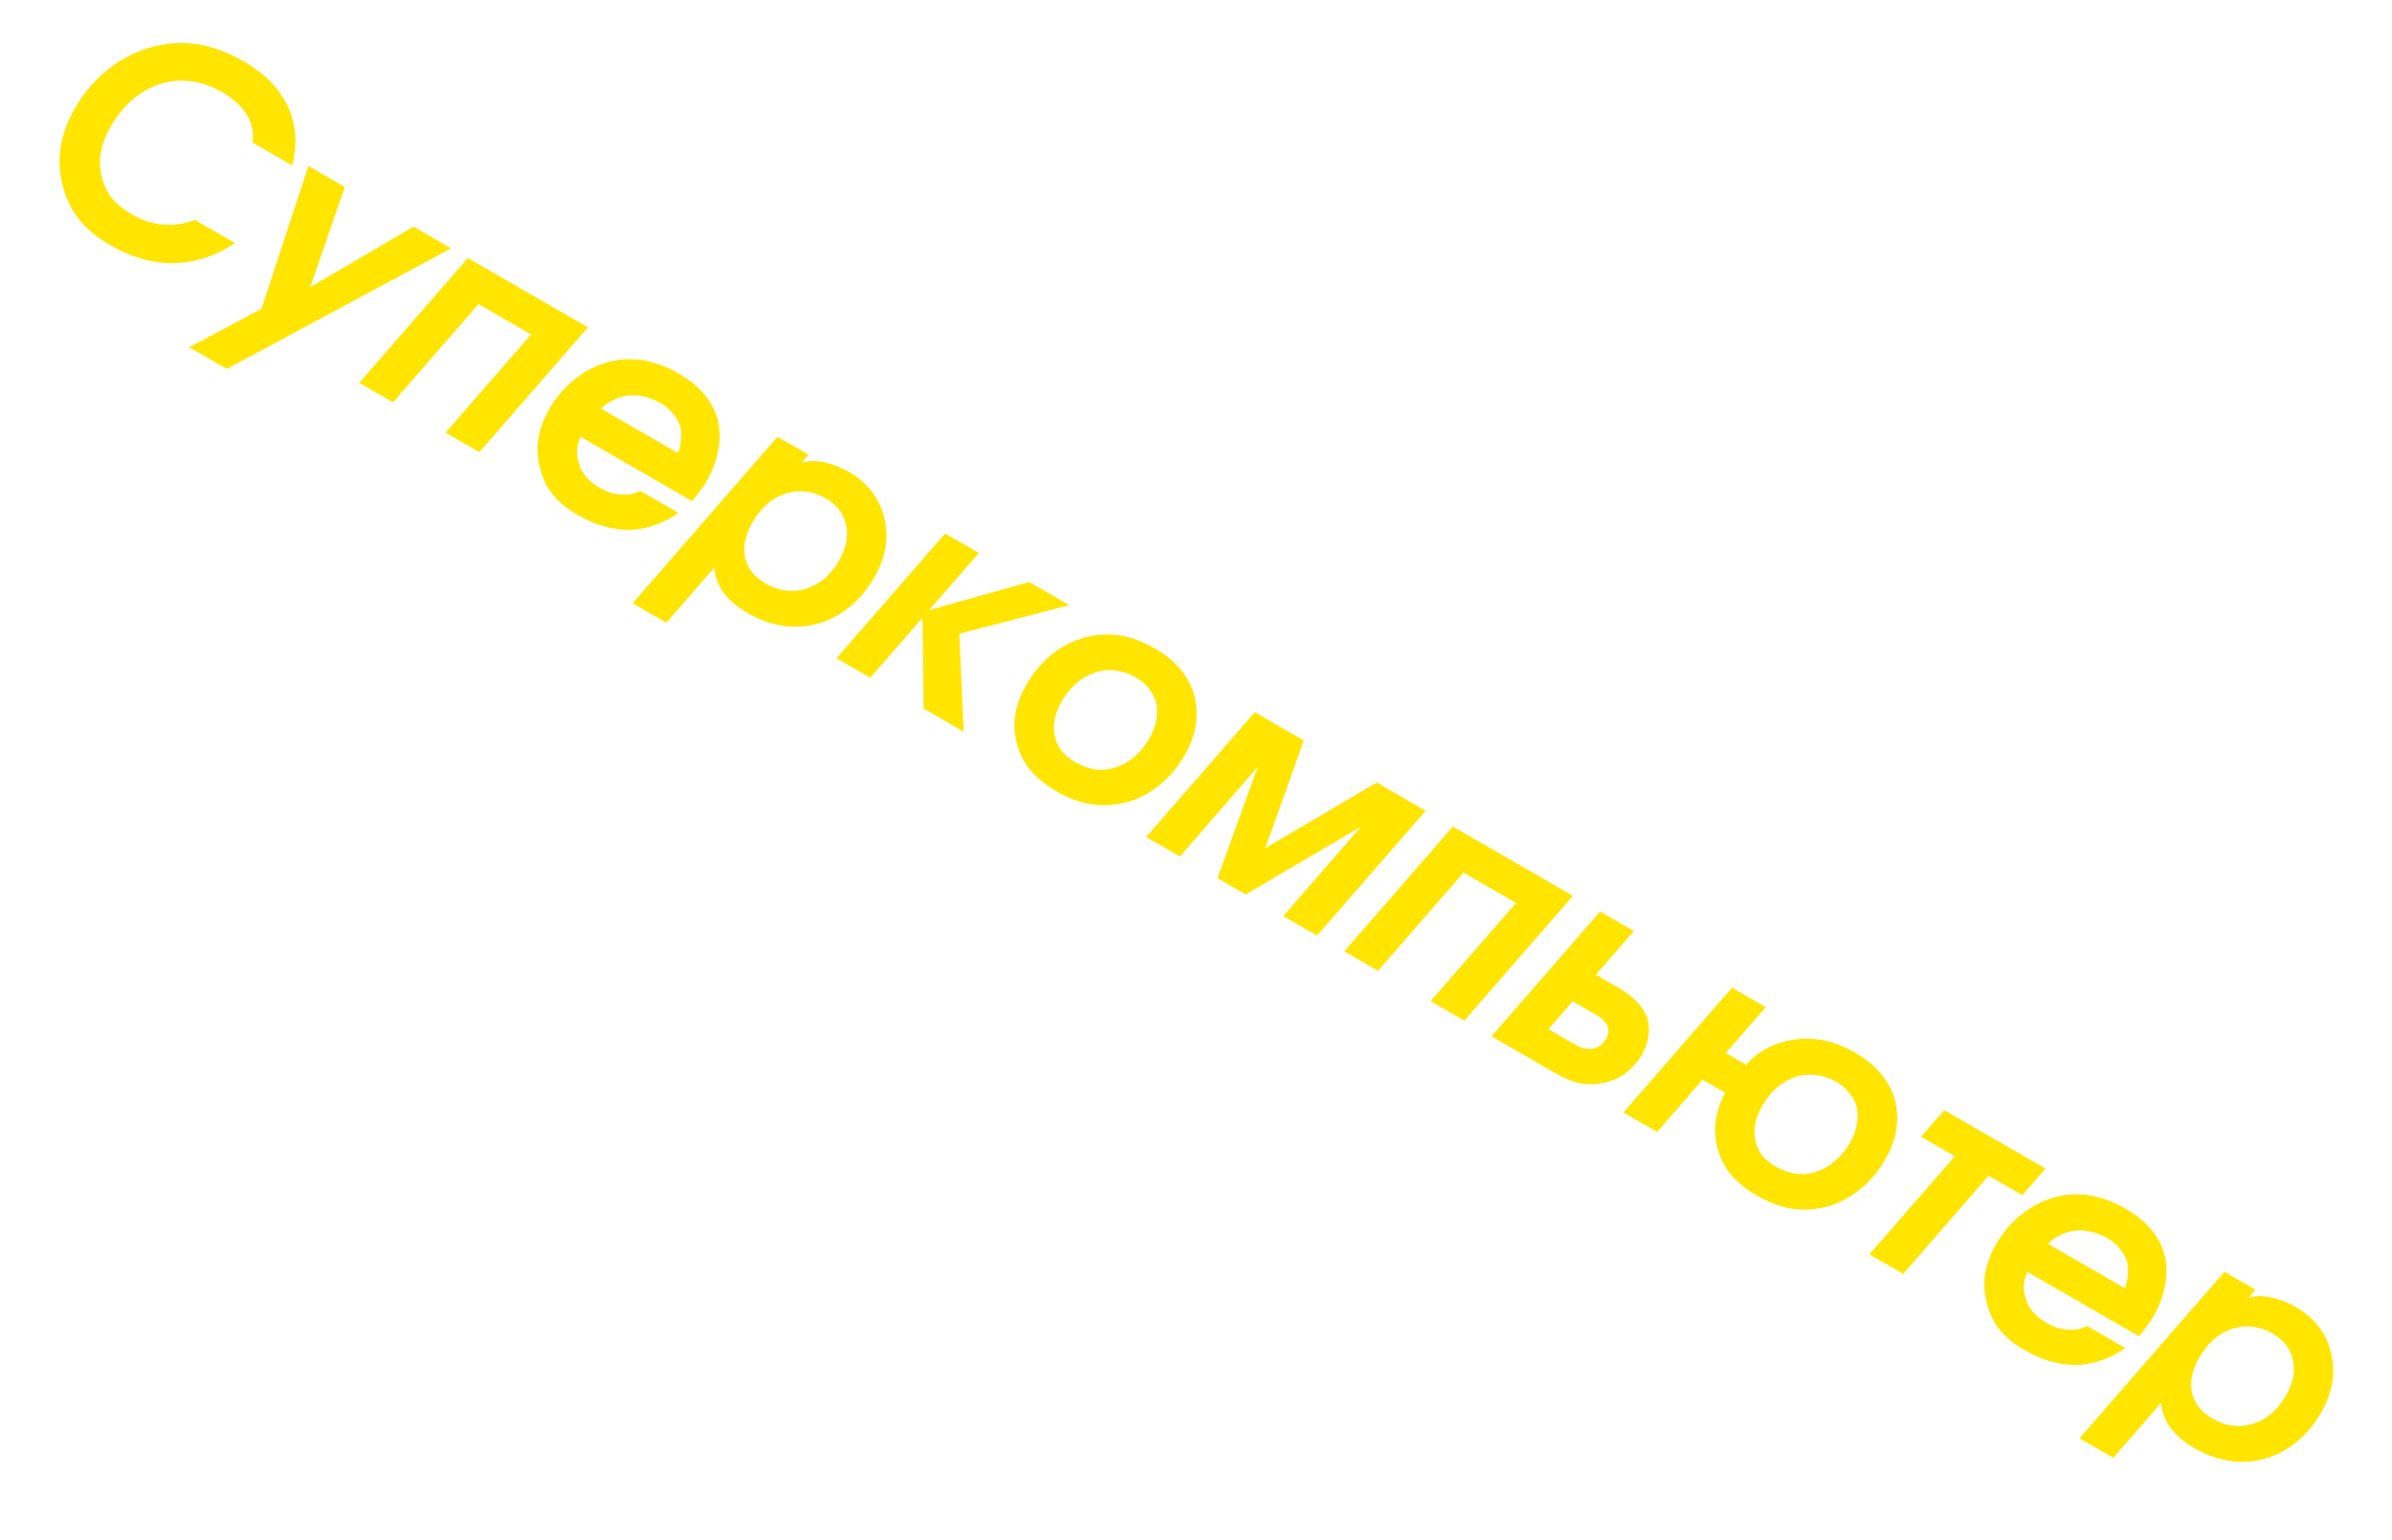 <svg width="354" height="228" viewBox="0 0 354 228" fill="none" xmlns="http://www.w3.org/2000/svg">
<path d="M43.231 24.483L37.37 21.099C37.578 19.583 37.279 18.192 36.474 16.925C35.669 15.659 34.502 14.585 32.974 13.702C31.246 12.705 29.557 12.13 27.907 11.979C26.258 11.829 24.684 12.039 23.186 12.61C21.78 13.134 20.482 13.937 19.29 15.019C18.122 16.115 17.146 17.372 16.362 18.789C15.624 20.066 15.147 21.327 14.93 22.571C14.727 23.79 14.761 24.945 15.033 26.037C15.286 27.218 15.772 28.284 16.493 29.234C17.253 30.174 18.234 30.991 19.436 31.685C21 32.621 22.601 33.145 24.24 33.256C25.879 33.367 27.403 33.128 28.811 32.539L34.785 35.988C32.004 37.855 29.029 38.843 25.861 38.951C22.707 39.034 19.552 38.164 16.397 36.342C14.318 35.142 12.708 33.795 11.566 32.301C10.425 30.807 9.634 29.082 9.195 27.125C8.751 25.232 8.695 23.363 9.026 21.517C9.357 19.671 10.05 17.834 11.106 16.005C12.408 13.751 14.025 11.846 15.958 10.29C17.931 8.724 20.09 7.617 22.436 6.967C24.663 6.349 26.9 6.205 29.148 6.534C31.421 6.878 33.772 7.751 36.202 9.154C39.157 10.86 41.275 13.034 42.554 15.677C43.834 18.319 44.06 21.255 43.231 24.483Z" fill="#FFE500"/>
<path d="M61.2 33.556L66.761 36.766L33.561 54.618L28 51.407L38.702 45.713L45.646 24.575L51.019 27.677L45.911 42.511L61.2 33.556Z" fill="#FFE500"/>
<path d="M69.243 38.199L87.014 48.459L70.94 66.931L65.943 64.046L78.594 49.509L70.817 45.019L58.166 59.556L53.169 56.671L69.243 38.199Z" fill="#FFE500"/>
<path d="M102.422 74.186L85.928 64.664C85.631 65.294 85.456 65.944 85.403 66.615C85.364 67.26 85.454 67.914 85.674 68.575C85.875 69.325 86.236 70.001 86.757 70.603C87.278 71.204 87.952 71.743 88.779 72.221C89.305 72.524 89.847 72.771 90.406 72.96C90.979 73.124 91.564 73.211 92.159 73.221C92.611 73.248 93.047 73.216 93.467 73.124C93.927 73.022 94.363 72.873 94.777 72.678L100.412 75.932C99.397 76.648 98.34 77.207 97.241 77.607C96.166 78.022 95.134 78.278 94.143 78.374C92.787 78.525 91.381 78.415 89.926 78.043C88.482 77.71 86.983 77.095 85.43 76.199C83.902 75.316 82.692 74.317 81.8 73.201C80.919 72.125 80.297 70.831 79.934 69.319C79.522 67.778 79.437 66.276 79.68 64.814C79.963 63.34 80.495 61.928 81.276 60.575C82.331 58.747 83.64 57.231 85.203 56.029C86.765 54.827 88.408 54.006 90.132 53.565C91.816 53.135 93.511 53.062 95.218 53.346C96.924 53.63 98.679 54.292 100.482 55.333C102.06 56.244 103.32 57.272 104.262 58.417C105.219 59.537 105.886 60.841 106.263 62.328C106.579 63.746 106.582 65.217 106.27 66.74C105.983 68.278 105.421 69.773 104.582 71.226C104.264 71.777 103.915 72.293 103.536 72.776C103.183 73.273 102.811 73.743 102.422 74.186ZM88.939 60.491L100.323 67.063C100.609 66.394 100.761 65.697 100.778 64.972C100.836 64.237 100.785 63.573 100.626 62.98C100.381 62.305 100.004 61.686 99.493 61.124C99.022 60.552 98.449 60.07 97.772 59.68C96.946 59.203 96.085 58.872 95.189 58.689C94.332 58.495 93.518 58.459 92.746 58.581C92.053 58.682 91.373 58.907 90.704 59.256C90.049 59.579 89.461 59.991 88.939 60.491Z" fill="#FFE500"/>
<path d="M93.629 89.298L115.069 64.657L119.653 67.303L118.712 68.413L118.787 68.456C119.775 68.192 120.844 68.191 121.994 68.454C123.159 68.693 124.325 69.132 125.491 69.772C126.794 70.524 127.862 71.392 128.698 72.375C129.558 73.372 130.207 74.532 130.646 75.854C131.155 77.517 131.297 79.152 131.071 80.758C130.845 82.364 130.284 83.944 129.387 85.497C128.346 87.3 127.057 88.81 125.519 90.027C123.997 91.218 122.329 92.025 120.515 92.447C118.885 92.842 117.224 92.885 115.532 92.576C113.865 92.281 112.242 91.679 110.664 90.768C109.187 89.914 108.027 88.944 107.185 87.857C106.343 86.77 105.854 85.535 105.716 84.154L105.641 84.11L98.626 92.183L93.629 89.298ZM122.18 73.772C120.277 72.673 118.308 72.438 116.275 73.067C114.267 73.711 112.626 75.135 111.354 77.34C110.298 79.168 109.935 80.895 110.265 82.522C110.635 84.138 111.659 85.43 113.337 86.399C115.265 87.513 117.239 87.767 119.258 87.163C121.277 86.558 122.915 85.167 124.173 82.988C125.243 81.134 125.588 79.38 125.208 77.724C124.868 76.058 123.858 74.741 122.18 73.772Z" fill="#FFE500"/>
<path d="M123.797 97.448L139.872 78.977L144.869 81.862L137.481 90.32L152.308 86.156L158.244 89.584L141.974 93.816L142.62 108.316L136.684 104.888L136.518 91.467L128.794 100.333L123.797 97.448Z" fill="#FFE500"/>
<path d="M170.886 95.981C172.539 96.935 173.829 97.997 174.756 99.167C175.698 100.312 176.367 101.583 176.763 102.981C177.119 104.388 177.188 105.831 176.969 107.308C176.751 108.785 176.208 110.275 175.341 111.778C174.299 113.581 173.01 115.091 171.473 116.307C169.936 117.524 168.305 118.352 166.581 118.793C164.818 119.245 163.083 119.328 161.377 119.044C159.71 118.75 158.062 118.133 156.434 117.193C154.781 116.238 153.471 115.182 152.504 114.022C151.562 112.877 150.901 111.593 150.52 110.171C150.124 108.774 150.028 107.349 150.232 105.897C150.45 104.42 151.022 102.88 151.948 101.277C152.96 99.524 154.215 98.044 155.713 96.839C157.235 95.647 158.886 94.813 160.663 94.337C162.387 93.896 164.09 93.811 165.771 94.08C167.478 94.364 169.182 94.997 170.886 95.981ZM168.063 100.262C167.111 99.713 166.121 99.374 165.092 99.248C164.063 99.121 163.052 99.223 162.061 99.552C161.069 99.881 160.143 100.415 159.282 101.154C158.461 101.882 157.74 102.785 157.118 103.862C156.655 104.663 156.322 105.472 156.117 106.289C155.938 107.121 155.916 107.91 156.053 108.657C156.171 109.493 156.474 110.269 156.963 110.986C157.49 111.691 158.23 112.318 159.182 112.868C160.109 113.403 161.079 113.746 162.094 113.898C163.123 114.025 164.153 113.918 165.184 113.578C166.136 113.259 167.035 112.743 167.881 112.03C168.742 111.291 169.491 110.37 170.127 109.268C170.575 108.492 170.889 107.688 171.068 106.856C171.248 106.025 171.289 105.231 171.192 104.473C171.034 103.647 170.699 102.869 170.185 102.139C169.697 101.423 168.99 100.797 168.063 100.262Z" fill="#FFE500"/>
<path d="M185.698 105.434L192.949 109.621L187.25 125.566L203.732 115.846L210.983 120.033L194.908 138.504L189.911 135.619L201.416 122.374L184.351 132.409L180.181 130.001L186.125 113.545L174.62 126.791L169.623 123.906L185.698 105.434Z" fill="#FFE500"/>
<path d="M215.013 122.36L232.784 132.62L216.71 151.091L211.713 148.206L224.364 133.669L216.587 129.179L203.936 143.716L198.939 140.831L215.013 122.36Z" fill="#FFE500"/>
<path d="M236.807 134.942L241.804 137.827L236.168 144.292L239.888 146.439C240.9 147.057 241.74 147.742 242.408 148.495C243.115 149.237 243.597 150.05 243.855 150.934C244.053 151.749 244.072 152.612 243.914 153.522C243.78 154.447 243.461 155.348 242.955 156.225C242.322 157.262 241.531 158.141 240.581 158.862C239.645 159.557 238.566 160.037 237.346 160.3C236.204 160.543 235.068 160.572 233.939 160.387C232.824 160.178 231.578 159.675 230.201 158.88L220.733 153.414L236.807 134.942ZM232.745 148.226L229.153 152.364L232.948 154.555C233.349 154.787 233.759 154.973 234.178 155.115C234.611 155.232 234.997 155.287 235.334 155.281C235.84 155.273 236.282 155.144 236.659 154.895C237.037 154.645 237.369 154.302 237.654 153.866C237.885 153.465 238.004 153.116 238.009 152.818C238.053 152.51 238.02 152.19 237.911 151.86C237.772 151.579 237.574 151.315 237.317 151.066C237.099 150.807 236.79 150.562 236.389 150.33L232.745 148.226Z" fill="#FFE500"/>
<path d="M255.396 155.893L258.401 157.629C259.18 156.743 260.073 156.006 261.08 155.418C262.127 154.82 263.228 154.388 264.384 154.12C266.094 153.704 267.782 153.644 269.449 153.938C271.155 154.222 272.835 154.841 274.488 155.795C276.166 156.764 277.469 157.834 278.396 159.004C279.363 160.163 280.045 161.442 280.44 162.839C280.796 164.247 280.865 165.689 280.647 167.166C280.429 168.643 279.886 170.133 279.018 171.636C277.977 173.439 276.688 174.949 275.151 176.166C273.613 177.382 271.983 178.211 270.259 178.651C268.496 179.103 266.761 179.187 265.054 178.903C263.388 178.608 261.74 177.991 260.112 177.051C258.434 176.082 257.111 175.018 256.144 173.859C255.192 172.674 254.543 171.398 254.197 170.029C253.833 168.751 253.741 167.378 253.92 165.912C254.123 164.46 254.589 163.075 255.316 161.758L251.972 159.828L245.249 167.568L240.252 164.683L256.327 146.212L261.323 149.097L255.396 155.893ZM262.784 172.683C263.761 173.247 264.757 173.605 265.771 173.756C266.8 173.883 267.83 173.776 268.862 173.436C269.814 173.118 270.713 172.602 271.559 171.888C272.42 171.149 273.168 170.229 273.804 169.127C274.253 168.35 274.567 167.546 274.746 166.715C274.926 165.883 274.967 165.089 274.87 164.332C274.716 163.441 274.368 162.656 273.825 161.975C273.323 161.284 272.678 160.695 271.891 160.207C270.864 159.614 269.816 159.26 268.748 159.144C267.719 159.017 266.716 159.106 265.738 159.41C264.747 159.739 263.821 160.273 262.96 161.012C262.139 161.74 261.417 162.643 260.796 163.72C260.333 164.521 259.999 165.331 259.795 166.148C259.615 166.979 259.594 167.768 259.73 168.515C259.849 169.352 260.152 170.128 260.64 170.844C261.143 171.535 261.858 172.148 262.784 172.683Z" fill="#FFE500"/>
<path d="M287.731 164.343L302.722 172.998L299.298 176.933L294.301 174.048L281.65 188.585L276.653 185.7L289.304 171.163L284.308 168.278L287.731 164.343Z" fill="#FFE500"/>
<path d="M316.546 197.811L300.052 188.288C299.755 188.918 299.58 189.569 299.527 190.239C299.488 190.885 299.578 191.538 299.798 192.199C299.999 192.95 300.36 193.626 300.881 194.227C301.402 194.829 302.076 195.368 302.903 195.845C303.429 196.149 303.971 196.395 304.53 196.584C305.103 196.748 305.687 196.835 306.283 196.845C306.735 196.872 307.171 196.84 307.591 196.749C308.05 196.647 308.487 196.498 308.9 196.302L314.536 199.556C313.521 200.273 312.464 200.831 311.364 201.232C310.29 201.647 309.257 201.902 308.267 201.998C306.91 202.15 305.504 202.04 304.05 201.667C302.605 201.334 301.107 200.72 299.554 199.823C298.026 198.941 296.816 197.942 295.924 196.826C295.043 195.749 294.421 194.455 294.058 192.943C293.645 191.402 293.561 189.901 293.804 188.438C294.087 186.965 294.619 185.552 295.399 184.199C296.455 182.371 297.764 180.856 299.326 179.654C300.889 178.452 302.532 177.63 304.256 177.19C305.94 176.76 307.635 176.686 309.342 176.97C311.048 177.254 312.803 177.917 314.606 178.958C316.184 179.869 317.444 180.897 318.386 182.042C319.342 183.162 320.009 184.465 320.387 185.952C320.703 187.37 320.706 188.841 320.394 190.364C320.107 191.902 319.544 193.397 318.706 194.85C318.388 195.401 318.039 195.918 317.66 196.401C317.307 196.898 316.935 197.368 316.546 197.811ZM303.062 184.115L314.446 190.688C314.733 190.018 314.885 189.321 314.902 188.597C314.959 187.861 314.908 187.197 314.75 186.605C314.505 185.929 314.128 185.311 313.617 184.749C313.146 184.176 312.573 183.695 311.896 183.304C311.07 182.827 310.208 182.497 309.312 182.313C308.456 182.12 307.642 182.084 306.87 182.206C306.177 182.307 305.496 182.531 304.827 182.88C304.173 183.204 303.585 183.615 303.062 184.115Z" fill="#FFE500"/>
<path d="M307.753 212.922L329.193 188.281L333.777 190.928L332.836 192.037L332.911 192.081C333.898 191.816 334.968 191.815 336.118 192.079C337.283 192.317 338.448 192.756 339.615 193.397C340.918 194.149 341.986 195.016 342.821 195.999C343.681 196.997 344.331 198.157 344.77 199.479C345.279 201.142 345.421 202.777 345.195 204.383C344.969 205.989 344.407 207.568 343.511 209.121C342.47 210.925 341.18 212.435 339.643 213.651C338.12 214.842 336.452 215.649 334.639 216.072C333.008 216.466 331.347 216.509 329.655 216.2C327.989 215.906 326.366 215.303 324.788 214.392C323.31 213.539 322.151 212.569 321.309 211.482C320.467 210.394 319.978 209.16 319.84 207.778L319.765 207.735L312.75 215.807L307.753 212.922ZM336.304 197.396C334.4 196.297 332.432 196.062 330.399 196.692C328.391 197.336 326.75 198.76 325.478 200.964C324.422 202.792 324.059 204.52 324.389 206.146C324.759 207.762 325.782 209.055 327.461 210.024C329.389 211.137 331.363 211.392 333.382 210.787C335.401 210.183 337.039 208.791 338.297 206.612C339.367 204.758 339.712 203.004 339.332 201.349C338.992 199.683 337.982 198.365 336.304 197.396Z" fill="#FFE500"/>
</svg>
